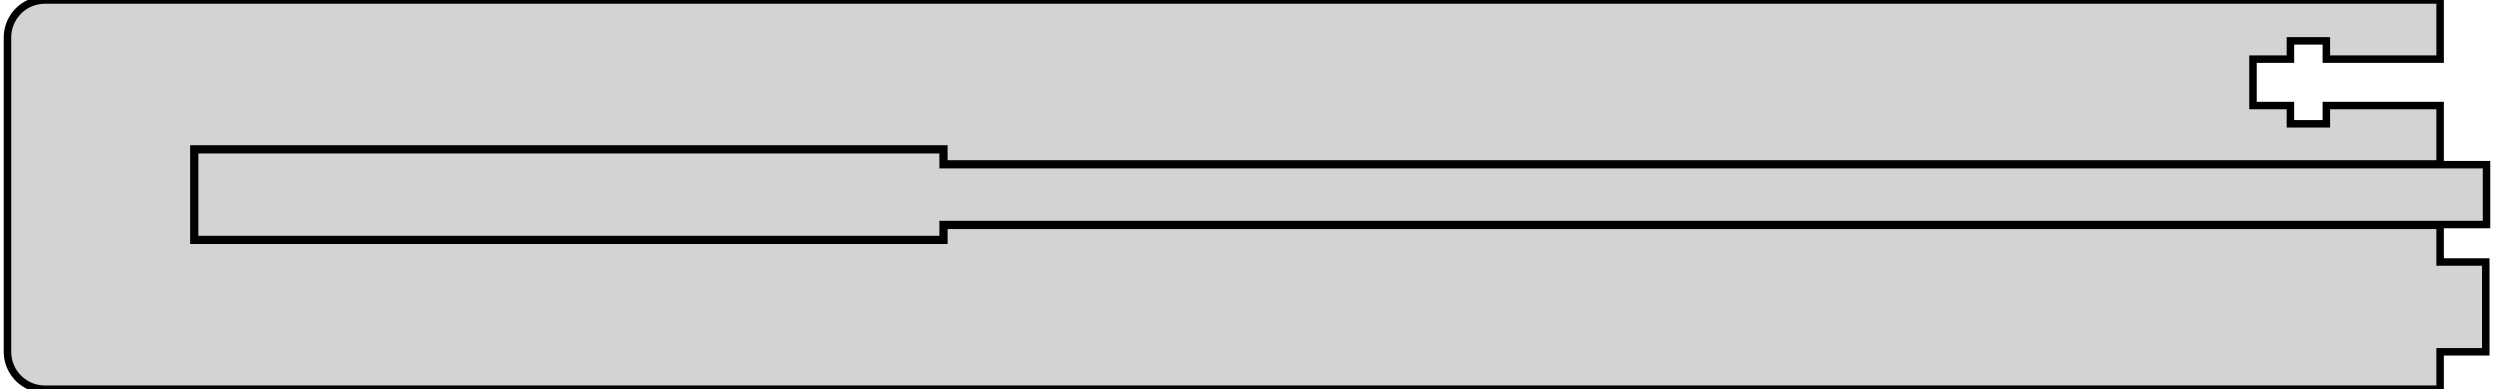 <?xml version="1.0" standalone="no"?>
<!DOCTYPE svg PUBLIC "-//W3C//DTD SVG 1.1//EN" "http://www.w3.org/Graphics/SVG/1.1/DTD/svg11.dtd">
<svg width="167" height="26" viewBox="-163 -13 167 26" xmlns="http://www.w3.org/2000/svg" version="1.1">
<title>OpenSCAD Model</title>
<path d="
M -162.5,10.5 L -162.498,10.563 L -162.495,10.657 L -162.48,10.813 L -162.456,10.969 L -162.421,11.122
 L -162.378,11.273 L -162.324,11.42 L -162.262,11.564 L -162.191,11.704 L -162.111,11.84 L -162.023,11.97
 L -161.926,12.094 L -161.822,12.211 L -161.711,12.322 L -161.594,12.426 L -161.469,12.523 L -161.34,12.611
 L -161.204,12.691 L -161.064,12.762 L -160.92,12.824 L -160.773,12.878 L -160.622,12.921 L -160.468,12.956
 L -160.313,12.98 L -160.157,12.995 L -160,13 L 0,13 L 0,10.5 L 3.05,10.5
 L 3.05,4.5 L 0,4.5 L 0,2.05 L -99.95,2.05 L -99.95,3.05 L -150.05,3.05
 L -150.05,-3.05 L -99.95,-3.05 L -99.95,-2.05 L 0,-2.05 L 0,-5.95 L -7.6,-5.95
 L -7.6,-4.729 L -10,-4.729 L -10,-5.95 L -12.5,-5.95 L -12.5,-9.05 L -10,-9.05
 L -10,-10.271 L -7.6,-10.271 L -7.6,-9.05 L 0,-9.05 L 0,-13 L -160,-13
 L -160.157,-12.995 L -160.313,-12.98 L -160.468,-12.956 L -160.622,-12.921 L -160.773,-12.878 L -160.92,-12.824
 L -161.064,-12.762 L -161.204,-12.691 L -161.34,-12.611 L -161.469,-12.523 L -161.594,-12.426 L -161.711,-12.322
 L -161.822,-12.211 L -161.926,-12.094 L -162.023,-11.97 L -162.111,-11.84 L -162.191,-11.704 L -162.262,-11.564
 L -162.324,-11.42 L -162.378,-11.273 L -162.421,-11.122 L -162.456,-10.969 L -162.48,-10.813 L -162.495,-10.657
 L -162.498,-10.563 L -162.5,-10.5 z
M -150,3 L -100,3 L -100,2 L 0,2 L 3.1,2 L 3.1,-2
 L 0,-2 L -100,-2 L -100,-3 L -150,-3 z
" stroke="black" fill="lightgray" stroke-width="0.5"/></svg>
